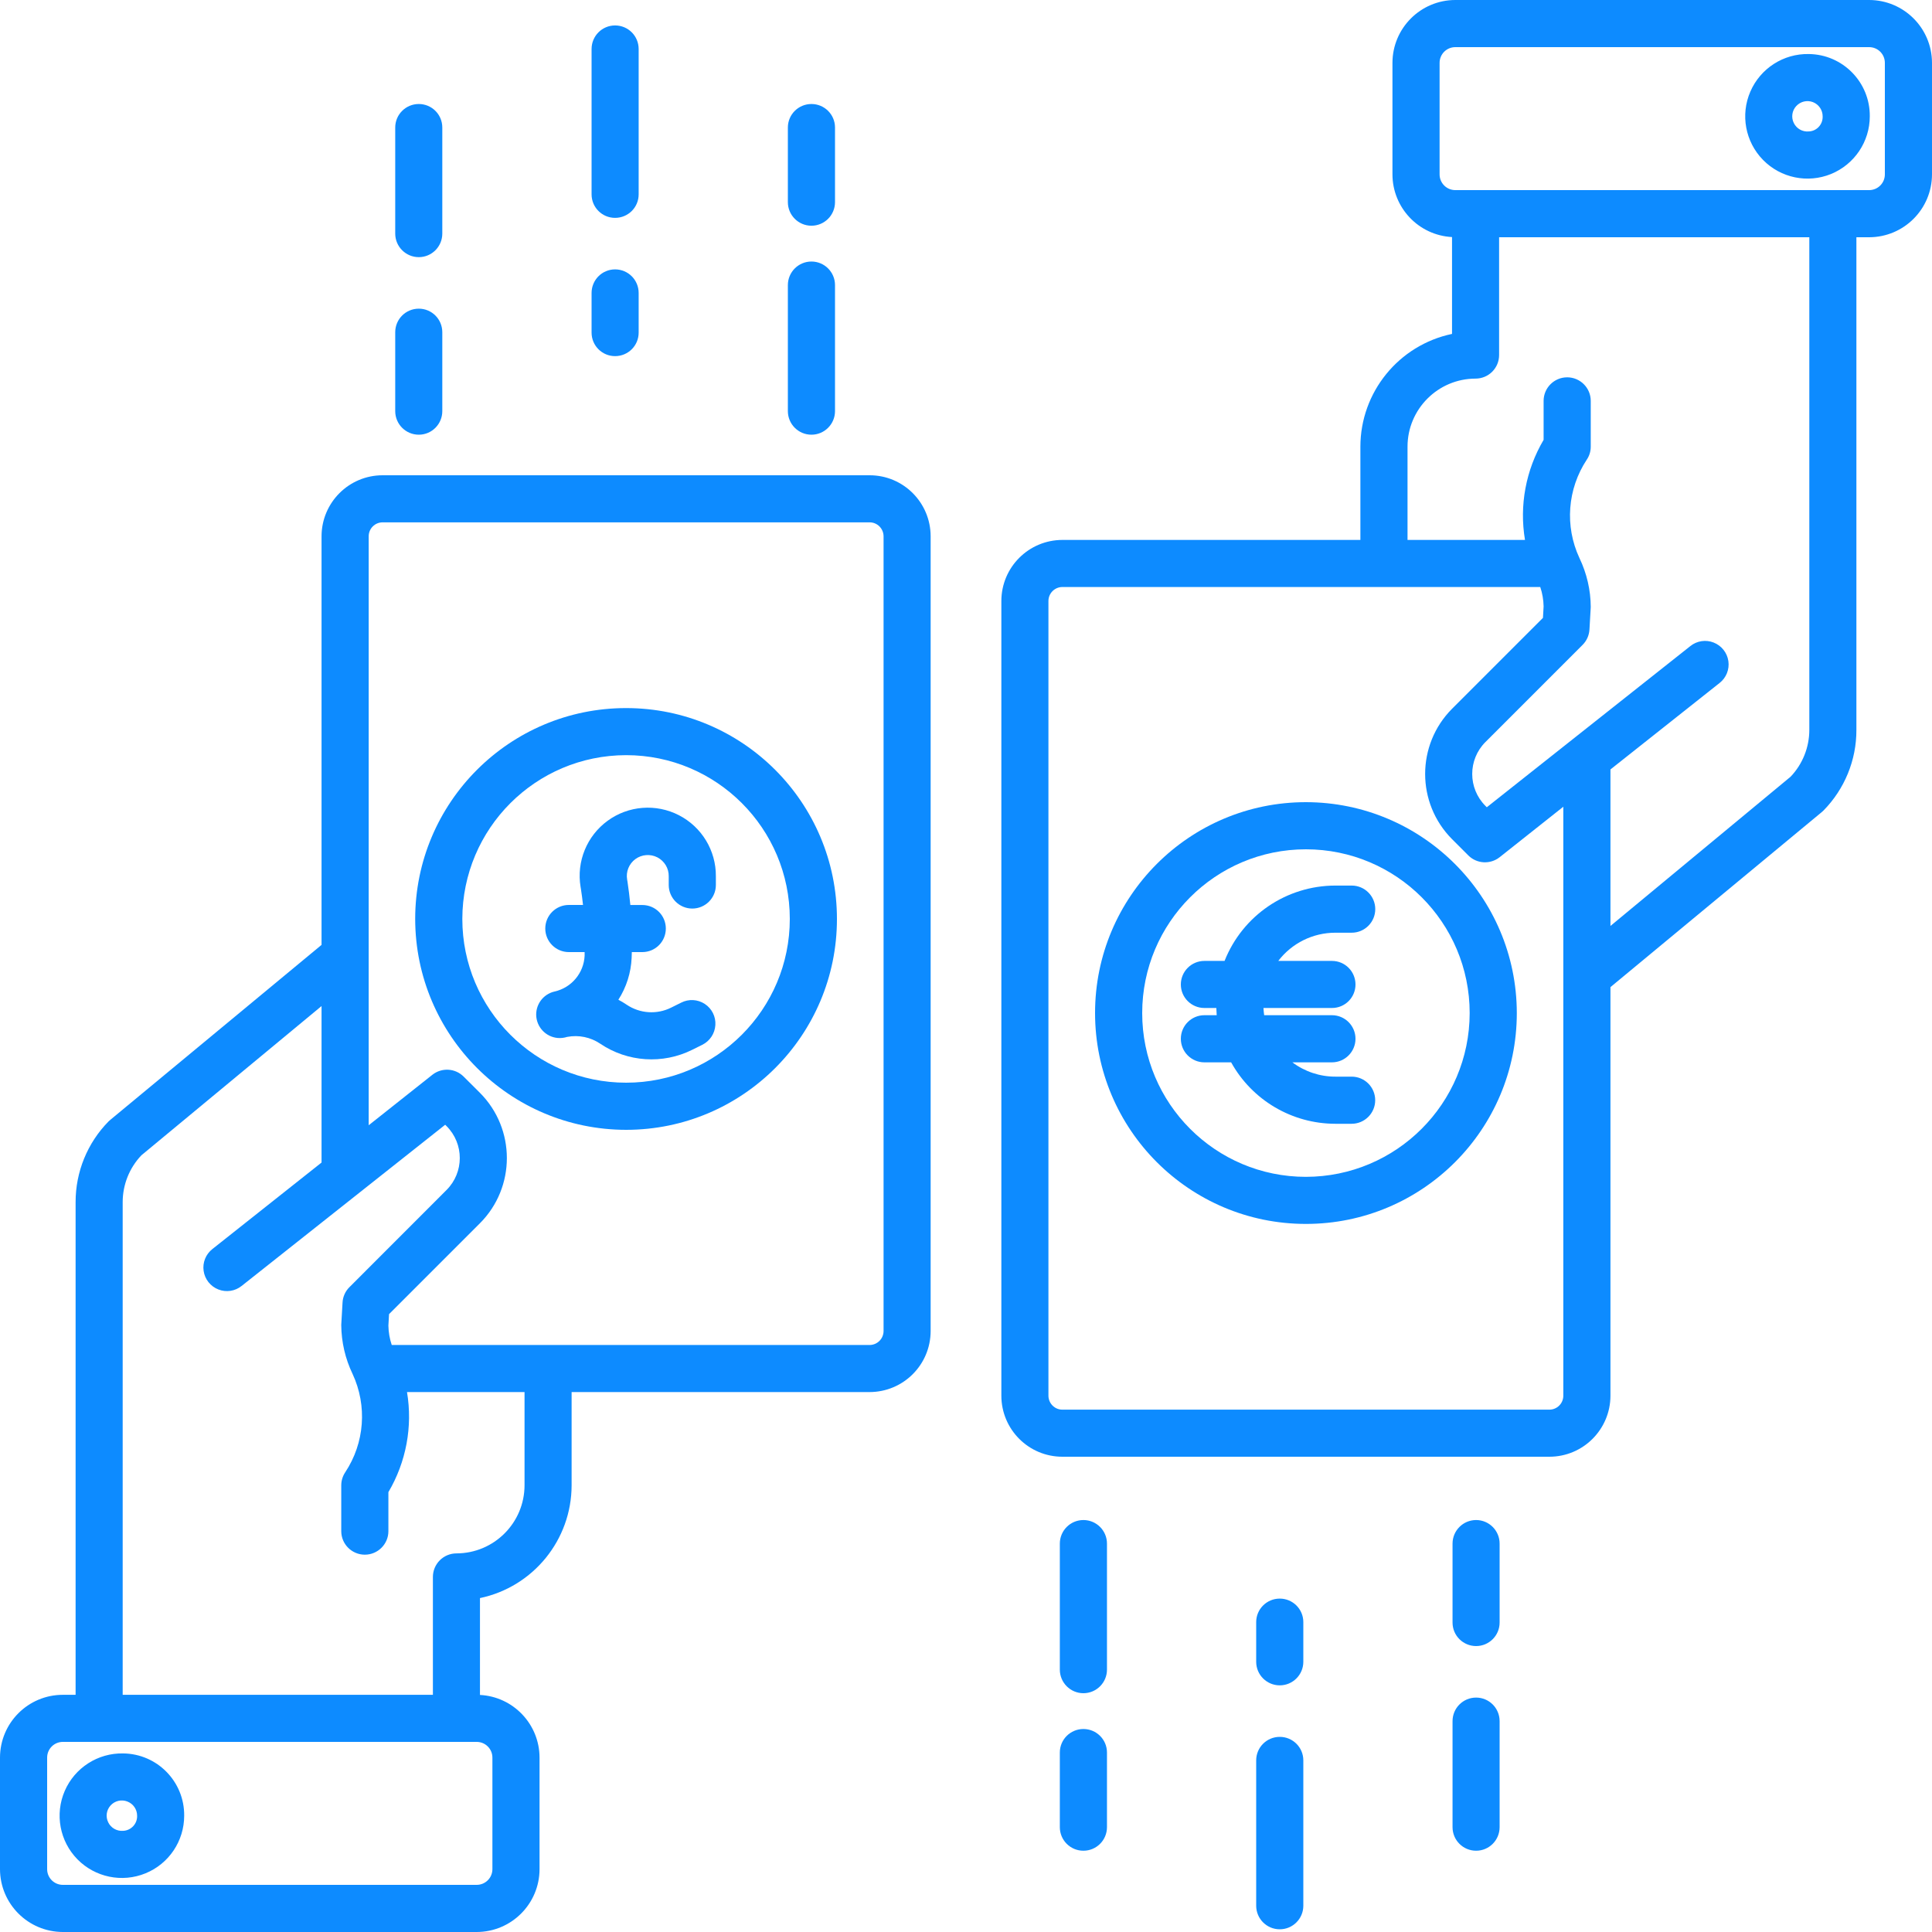 <svg width="30" height="30" viewBox="0 0 30 30" fill="none" xmlns="http://www.w3.org/2000/svg">
<g clip-path="url(#clip0_6398_4519)">
<path d="M8.378 29.024V27.292C8.377 26.774 7.971 26.346 7.453 26.319V24.815C8.281 24.641 8.875 23.91 8.876 23.064V21.616H13.503C14.027 21.615 14.45 21.192 14.451 20.668V8.327C14.45 7.804 14.027 7.38 13.504 7.38H5.941C5.418 7.38 4.994 7.804 4.993 8.327V14.672L1.714 17.388C1.704 17.396 1.695 17.404 1.686 17.413C1.357 17.747 1.173 18.198 1.174 18.667V26.317H0.976C0.437 26.317 0.001 26.753 0 27.292V29.024C0.001 29.563 0.437 29.999 0.976 30H7.402C7.941 29.999 8.377 29.563 8.378 29.024ZM5.941 8.111H13.504C13.623 8.111 13.719 8.208 13.72 8.327V20.669C13.719 20.788 13.623 20.884 13.504 20.885H6.083C6.05 20.788 6.033 20.686 6.031 20.584L6.041 20.406L7.452 18.995C8.01 18.436 8.01 17.529 7.452 16.969L7.2 16.718C7.069 16.586 6.86 16.574 6.714 16.689L5.725 17.473V8.327C5.725 8.208 5.822 8.111 5.941 8.111ZM1.905 18.667C1.905 18.396 2.009 18.135 2.196 17.939L4.993 15.622V18.052L3.298 19.395C3.195 19.476 3.143 19.605 3.162 19.735C3.181 19.865 3.268 19.974 3.389 20.022C3.511 20.071 3.65 20.05 3.752 19.968L6.913 17.465L6.934 17.486C7.208 17.76 7.208 18.204 6.934 18.478L5.426 19.987C5.362 20.05 5.324 20.135 5.319 20.225L5.3 20.554C5.299 20.561 5.299 20.568 5.299 20.575C5.301 20.838 5.361 21.098 5.475 21.335C5.705 21.829 5.662 22.407 5.361 22.861C5.321 22.921 5.299 22.992 5.299 23.064V23.776C5.299 23.977 5.463 24.141 5.665 24.141C5.867 24.141 6.031 23.977 6.031 23.776V23.17C6.307 22.702 6.41 22.152 6.32 21.616H8.145V23.064C8.144 23.647 7.671 24.12 7.088 24.121C6.886 24.121 6.722 24.285 6.722 24.487V26.317H1.905V18.667ZM0.732 29.024V27.292C0.732 27.157 0.841 27.048 0.976 27.048H7.402C7.537 27.048 7.646 27.157 7.646 27.292V29.024C7.646 29.159 7.537 29.268 7.402 29.268H0.976C0.841 29.268 0.732 29.159 0.732 29.024Z" fill="#0D8BFF"/>
<path d="M1.913 27.227C1.52 27.219 1.161 27.449 1.005 27.81C0.849 28.171 0.927 28.59 1.202 28.871C1.477 29.151 1.895 29.238 2.259 29.089C2.623 28.941 2.86 28.587 2.86 28.194C2.865 27.665 2.441 27.233 1.913 27.227ZM1.913 28.429C1.816 28.437 1.723 28.385 1.681 28.298C1.637 28.21 1.652 28.106 1.718 28.034C1.784 27.962 1.887 27.938 1.978 27.974C2.069 28.009 2.129 28.096 2.129 28.194C2.134 28.318 2.037 28.423 1.913 28.429Z" fill="#0D8BFF"/>
<path d="M9.722 17.544C11.53 17.544 12.996 16.078 12.996 14.27C12.996 12.461 11.53 10.995 9.722 10.995C7.913 10.995 6.447 12.461 6.447 14.27C6.45 16.077 7.914 17.542 9.722 17.544ZM9.722 11.726C11.126 11.726 12.264 12.865 12.264 14.269C12.264 15.673 11.126 16.812 9.722 16.812C8.318 16.812 7.179 15.673 7.179 14.269C7.181 12.865 8.318 11.728 9.722 11.726Z" fill="#0D8BFF"/>
<path d="M8.692 16.119C8.719 16.119 8.746 16.116 8.773 16.11C8.783 16.108 8.793 16.104 8.803 16.102C8.805 16.102 8.806 16.102 8.807 16.101C8.986 16.067 9.17 16.105 9.321 16.207C9.745 16.493 10.291 16.529 10.749 16.301L10.904 16.224C11.022 16.166 11.1 16.049 11.108 15.918C11.117 15.787 11.054 15.661 10.944 15.589C10.834 15.517 10.694 15.509 10.577 15.569L10.422 15.646C10.2 15.757 9.936 15.739 9.731 15.601C9.689 15.573 9.647 15.547 9.602 15.524C9.727 15.329 9.798 15.105 9.808 14.874C9.81 14.844 9.81 14.814 9.811 14.784H9.974C10.176 14.784 10.339 14.621 10.339 14.418C10.339 14.216 10.176 14.053 9.974 14.053H9.788C9.777 13.93 9.761 13.808 9.743 13.686L9.738 13.657C9.717 13.536 9.767 13.413 9.866 13.34C9.966 13.267 10.098 13.257 10.208 13.313C10.317 13.37 10.386 13.483 10.384 13.606V13.742C10.384 13.944 10.548 14.108 10.75 14.108C10.952 14.108 11.116 13.944 11.116 13.742V13.606C11.119 13.207 10.896 12.84 10.541 12.658C10.186 12.476 9.758 12.509 9.435 12.745C9.113 12.98 8.95 13.377 9.015 13.771L9.02 13.8C9.033 13.884 9.044 13.968 9.053 14.052H8.833C8.631 14.052 8.467 14.216 8.467 14.418C8.467 14.62 8.631 14.784 8.833 14.784H9.078C9.078 14.803 9.078 14.822 9.078 14.841C9.065 15.11 8.874 15.337 8.612 15.396C8.43 15.437 8.308 15.608 8.328 15.793C8.349 15.978 8.505 16.119 8.692 16.119L8.692 16.119Z" fill="#0D8BFF"/>
<path d="M29.024 0H22.598C22.059 0.001 21.623 0.437 21.622 0.976V2.708C21.623 3.226 22.029 3.654 22.547 3.681V5.185C21.719 5.359 21.125 6.09 21.124 6.936V8.384H16.497C15.973 8.385 15.55 8.808 15.549 9.332V21.673C15.55 22.196 15.973 22.62 16.496 22.62H24.059C24.582 22.62 25.006 22.196 25.007 21.673V15.328L28.286 12.612C28.296 12.604 28.305 12.595 28.314 12.587C28.643 12.253 28.828 11.802 28.826 11.333V3.684H29.024C29.563 3.683 29.999 3.247 30 2.708V0.976C29.999 0.437 29.563 0.001 29.024 0ZM24.059 21.889H16.496C16.377 21.889 16.281 21.792 16.28 21.673V9.331C16.281 9.212 16.377 9.116 16.496 9.115H23.917C23.95 9.212 23.967 9.314 23.969 9.416L23.959 9.594L22.548 11.005C21.99 11.565 21.99 12.471 22.548 13.031L22.8 13.283C22.931 13.414 23.14 13.426 23.286 13.311L24.275 12.527V21.673C24.275 21.792 24.178 21.889 24.059 21.889ZM28.095 11.333C28.095 11.604 27.991 11.865 27.804 12.061L25.007 14.378V11.948L26.702 10.605C26.805 10.524 26.857 10.395 26.838 10.265C26.819 10.135 26.732 10.026 26.611 9.978C26.489 9.929 26.35 9.95 26.248 10.032L23.087 12.535L23.066 12.514C22.792 12.24 22.792 11.796 23.066 11.522L24.575 10.013C24.638 9.95 24.676 9.865 24.681 9.775L24.7 9.446C24.701 9.439 24.701 9.432 24.701 9.425C24.7 9.162 24.639 8.902 24.525 8.664C24.295 8.17 24.339 7.593 24.639 7.138C24.68 7.078 24.701 7.008 24.701 6.936V6.225C24.701 6.023 24.537 5.859 24.335 5.859C24.133 5.859 23.969 6.023 23.969 6.225V6.83C23.693 7.298 23.59 7.848 23.68 8.384H21.856V6.936C21.856 6.353 22.329 5.88 22.912 5.879C23.114 5.879 23.278 5.716 23.278 5.513V3.684H28.095V11.333ZM29.268 2.708C29.268 2.843 29.159 2.952 29.024 2.952H22.598C22.463 2.952 22.354 2.843 22.354 2.708V0.976C22.354 0.841 22.463 0.732 22.598 0.732H29.024C29.159 0.732 29.268 0.841 29.268 0.976V2.708Z" fill="#0D8BFF"/>
<path d="M28.087 0.839C27.694 0.831 27.335 1.062 27.179 1.423C27.023 1.783 27.101 2.202 27.376 2.483C27.651 2.764 28.069 2.85 28.432 2.702C28.796 2.553 29.034 2.199 29.034 1.806C29.039 1.278 28.615 0.845 28.087 0.839ZM28.087 2.041C27.989 2.05 27.897 1.998 27.854 1.91C27.811 1.823 27.826 1.718 27.892 1.647C27.958 1.575 28.061 1.551 28.152 1.586C28.243 1.622 28.302 1.709 28.302 1.806C28.307 1.931 28.211 2.036 28.087 2.041Z" fill="#0D8BFF"/>
<path d="M20.278 12.456C18.47 12.456 17.004 13.922 17.004 15.73C17.004 17.539 18.47 19.005 20.278 19.005C22.087 19.005 23.553 17.539 23.553 15.73C23.55 13.923 22.086 12.458 20.278 12.456ZM20.278 18.274C18.874 18.274 17.736 17.135 17.736 15.731C17.736 14.327 18.874 13.188 20.278 13.188C21.683 13.188 22.821 14.327 22.821 15.731C22.819 17.135 21.682 18.272 20.278 18.274Z" fill="#0D8BFF"/>
<path d="M20.735 14.483H20.989C21.191 14.483 21.355 14.319 21.355 14.117C21.355 13.915 21.191 13.751 20.989 13.751H20.735C19.976 13.752 19.295 14.215 19.015 14.921H18.702C18.5 14.921 18.336 15.085 18.336 15.287C18.336 15.489 18.5 15.652 18.702 15.652H18.887C18.888 15.69 18.89 15.727 18.893 15.764H18.702C18.5 15.764 18.336 15.928 18.336 16.13C18.336 16.332 18.5 16.496 18.702 16.496H19.117C19.443 17.084 20.062 17.449 20.734 17.45H20.988C21.19 17.45 21.354 17.286 21.354 17.084C21.354 16.881 21.19 16.718 20.988 16.718H20.734C20.494 16.718 20.261 16.64 20.068 16.496H20.682C20.884 16.496 21.048 16.332 21.048 16.13C21.048 15.928 20.884 15.764 20.682 15.764H19.63C19.625 15.727 19.621 15.69 19.619 15.652H20.683C20.885 15.652 21.048 15.489 21.048 15.287C21.048 15.085 20.885 14.921 20.683 14.921H19.849C20.06 14.645 20.387 14.483 20.735 14.483Z" fill="#0D8BFF"/>
<path d="M19.506 29.592C19.506 29.794 19.67 29.958 19.872 29.958C20.074 29.958 20.238 29.794 20.238 29.592V27.335C20.238 27.133 20.074 26.97 19.872 26.97C19.67 26.97 19.506 27.133 19.506 27.335V29.592Z" fill="#0D8BFF"/>
<path d="M19.872 26.17C20.074 26.17 20.238 26.006 20.238 25.804V25.188C20.238 24.986 20.074 24.823 19.872 24.823C19.67 24.823 19.506 24.986 19.506 25.188V25.804C19.506 26.006 19.67 26.17 19.872 26.17Z" fill="#0D8BFF"/>
<path d="M22.555 28.372C22.555 28.575 22.719 28.738 22.921 28.738C23.122 28.738 23.286 28.575 23.286 28.372V26.726C23.286 26.523 23.122 26.36 22.921 26.36C22.719 26.36 22.555 26.523 22.555 26.726V28.372Z" fill="#0D8BFF"/>
<path d="M22.921 25.56C23.122 25.56 23.286 25.397 23.286 25.195V23.969C23.286 23.767 23.122 23.603 22.921 23.603C22.719 23.603 22.555 23.767 22.555 23.969V25.195C22.555 25.397 22.719 25.56 22.921 25.56Z" fill="#0D8BFF"/>
<path d="M16.457 28.372C16.457 28.575 16.621 28.738 16.823 28.738C17.025 28.738 17.189 28.575 17.189 28.372V27.213C17.189 27.011 17.025 26.848 16.823 26.848C16.621 26.848 16.457 27.011 16.457 27.213V28.372Z" fill="#0D8BFF"/>
<path d="M16.823 26.292C17.025 26.292 17.189 26.128 17.189 25.926V23.969C17.189 23.767 17.025 23.603 16.823 23.603C16.621 23.603 16.457 23.767 16.457 23.969V25.926C16.457 26.128 16.621 26.292 16.823 26.292Z" fill="#0D8BFF"/>
<path d="M9.917 0.761C9.917 0.559 9.754 0.395 9.551 0.395C9.349 0.395 9.186 0.559 9.186 0.761V3.018C9.186 3.22 9.349 3.383 9.551 3.383C9.754 3.383 9.917 3.22 9.917 3.018V0.761Z" fill="#0D8BFF"/>
<path d="M9.551 4.183C9.349 4.183 9.186 4.347 9.186 4.549V5.165C9.186 5.367 9.349 5.53 9.551 5.53C9.754 5.53 9.917 5.367 9.917 5.165V4.549C9.917 4.347 9.754 4.183 9.551 4.183Z" fill="#0D8BFF"/>
<path d="M6.868 1.98C6.868 1.778 6.705 1.615 6.503 1.615C6.301 1.615 6.137 1.778 6.137 1.98V3.627C6.137 3.829 6.301 3.993 6.503 3.993C6.705 3.993 6.868 3.829 6.868 3.627V1.98Z" fill="#0D8BFF"/>
<path d="M6.503 4.793C6.301 4.793 6.137 4.956 6.137 5.159V6.384C6.137 6.586 6.301 6.75 6.503 6.75C6.705 6.75 6.868 6.586 6.868 6.384V5.159C6.868 4.956 6.705 4.793 6.503 4.793Z" fill="#0D8BFF"/>
<path d="M12.966 1.98C12.966 1.778 12.802 1.615 12.6 1.615C12.398 1.615 12.234 1.778 12.234 1.98V3.139C12.234 3.341 12.398 3.505 12.6 3.505C12.802 3.505 12.966 3.341 12.966 3.139V1.98Z" fill="#0D8BFF"/>
<path d="M12.6 4.061C12.398 4.061 12.234 4.225 12.234 4.427V6.384C12.234 6.586 12.398 6.75 12.6 6.75C12.802 6.75 12.966 6.586 12.966 6.384V4.427C12.966 4.225 12.802 4.061 12.6 4.061Z" fill="#0D8BFF"/>
</g>
<defs>
<clipPath id="clip0_6398_4519">
<rect width="30" height="30" fill="white"/>
</clipPath>
</defs>
</svg>
